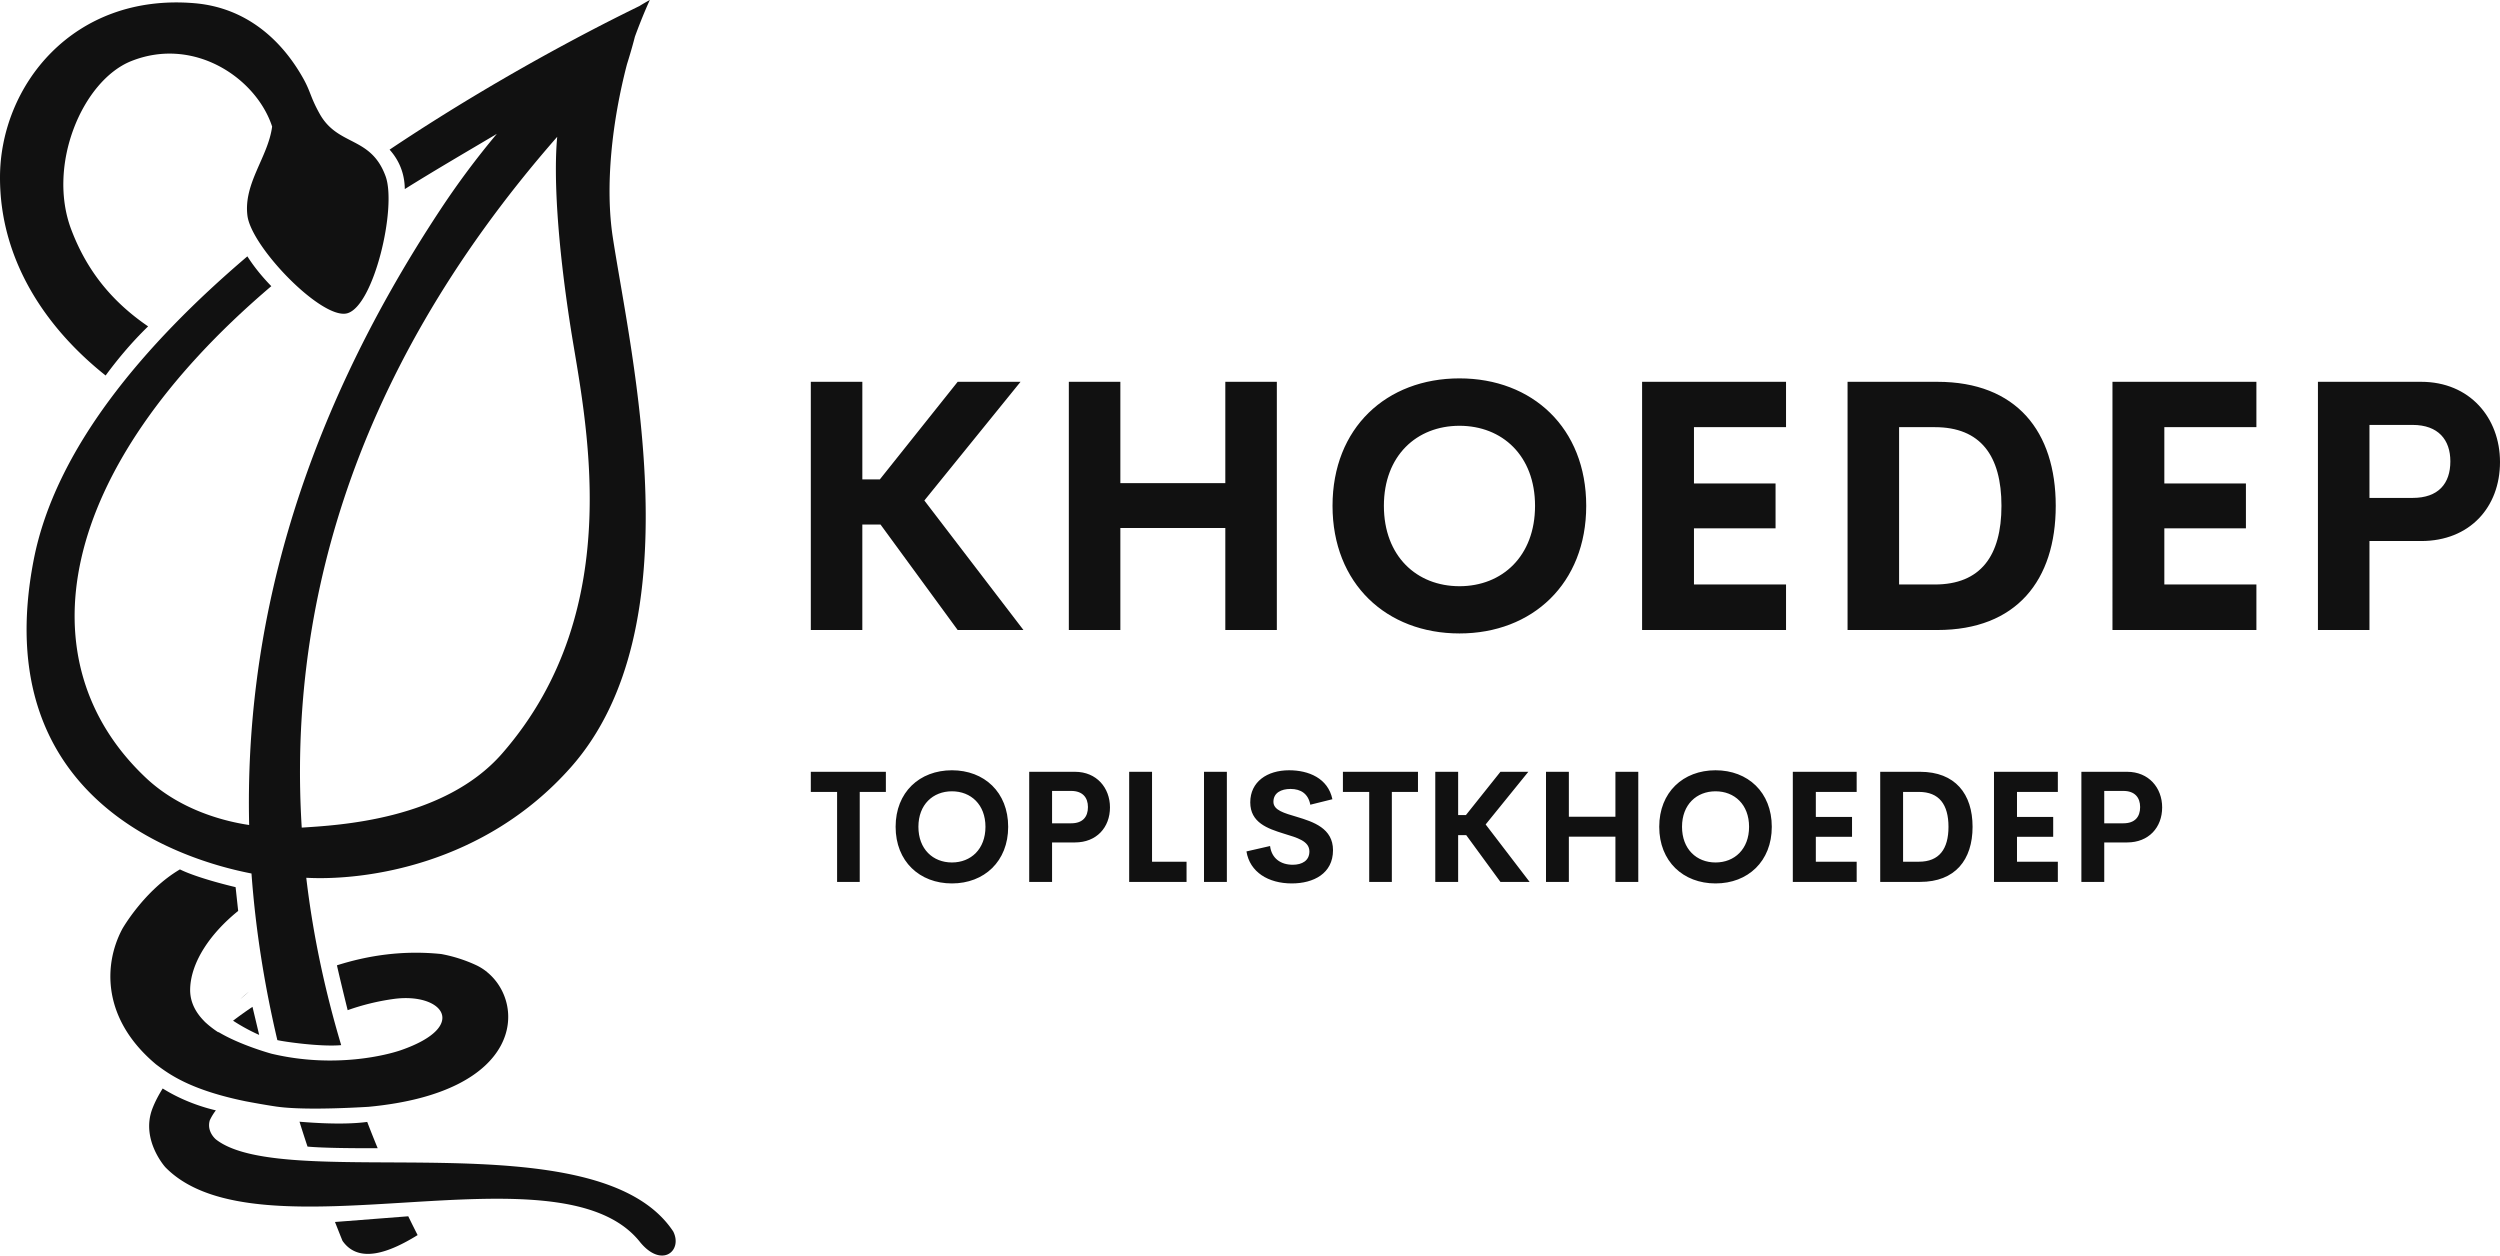  <svg viewBox="0 0 370 185.82">
  <g xmlns="http://www.w3.org/2000/svg" fill="#111">
    <path d="m38.357 153.164-.99-4.152a63.874 63.874 0 0 0-2.873 2.051c2.082 1.361 3.863 2.101 3.863 2.101zM36.832 146.77c-.682.55-1.235 1.086-1.235 1.086l1.235-1.087z" />
    <path d="M36.364 162.992c1.24.237 2.729.503 4.049.707.199.031.394.058.598.09.033.002.067.008.1.01 1.802.25 5.721.461 13.426.01 22.963-2.16 23.356-15.24 17.534-19.953-.01-.034-.043-.063-.104-.088 0-.004-.002-.004-.002-.004a7.885 7.885 0 0 0-1.542-.943 21.636 21.636 0 0 0-5.13-1.626c-5.69-.586-10.881.227-15.426 1.673.411 1.833 1.05 4.46 1.588 6.638a34.346 34.346 0 0 1 6.798-1.66c7.188-.992 11.33 4.023 1.072 7.584-1.868.648-9.685 2.762-19.12.525 0 0-4.616-1.253-7.867-3.209-.012.01-.025.02-.035.03a13.41 13.41 0 0 1-1.257-.913 5.73 5.73 0 0 1-.216-.176 13.941 13.941 0 0 1-.366-.323c-.034-.033-.077-.062-.108-.097-.08-.077-.135-.142-.206-.214a8.455 8.455 0 0 1-.453-.503c-.054-.065-.112-.131-.154-.191-.898-1.144-1.45-2.476-1.399-4.047.127-3.97 3.001-8.184 7.106-11.495l-.382-3.52s-5.477-1.262-8.239-2.626c-5.339 3.143-8.554 8.854-8.554 8.854l.002.004c-2.797 5.287-2.945 13.328 5.007 19.991 1.982 1.499 5.14 3.806 13.28 5.472zM99.642 182.265c-11.233-16.997-57.31-5.535-67.678-13.626 0 0-1.42-1.14-.912-2.839a7.747 7.747 0 0 1 .896-1.467c-1.86-.434-4.86-1.36-7.87-3.238-.6.966-1.138 1.964-1.533 3.01-1.74 4.59 1.923 8.64 1.923 8.64 13.798 14.144 58.23-3.906 70.21 11.02 3.237 4.034 6.406 1.368 4.964-1.5zM15.633 55.574c1.503-2.05 3.66-4.726 6.287-7.27-5.223-3.575-9.005-8.079-11.373-14.326C6.915 24.38 12.23 11.902 19.44 9.036c9.305-3.701 18.495 2.534 20.835 9.694-.59 4.52-4.254 8.386-3.655 13.186.584 4.672 11.017 15.43 14.75 14.457 3.944-1.03 7.392-15.656 5.694-20.297-2.193-5.987-7.058-4.38-9.764-9.25-1.38-2.475-1.299-3.207-2.42-5.217C41.698 5.923 36.438 1.108 28.744.472 10.795-1.018.03 12.71 0 26.216c-.025 12.314 6.83 22.37 15.633 29.358z" />
    <path d="M49.576 180.853c.374.934.735 1.87 1.116 2.794 2.409 3.447 6.962 1.718 11.115-.855-.451-.883-.915-1.82-1.385-2.782l-10.846.843zM44.328 166.014c.382 1.239.78 2.463 1.185 3.681 2.4.224 7.072.254 10.383.237a164.927 164.927 0 0 1-1.548-3.889c-1.744.241-4.837.402-10.02-.029zM41.048 153.937c.92.22 6.379 1.023 9.448.744-2.242-7.513-4.117-15.813-5.168-24.769 8.695.46 26.325-1.891 39.124-16.314 18.463-20.806 8.978-60.674 6.247-78.435-1.178-7.68-.112-17.182 2.09-25.642.726-2.301 1.146-3.96 1.173-4.082C95.196 2.062 96.177 0 96.177 0s-.555.285-1.548.896a.503.503 0 0 0 .048-.025.269.269 0 0 0-.038.033c-.004-.002-.006-.008-.012-.008-1.623.817-18.341 8.778-36.967 21.252 1.742 1.946 2.237 4.07 2.249 5.836 4.541-2.843 9.292-5.597 13.625-8.174A122.157 122.157 0 0 0 65.192 31C43.61 63.68 36.231 94.234 36.875 122.1c-3.308-.486-10.046-2.05-15.281-6.981C3.524 98.098 8.008 69.677 40.153 42.352c-1.17-1.2-2.459-2.706-3.542-4.413C21.315 50.956 8.164 66.458 4.981 82.891c-6.926 35.786 22.49 44.498 32.24 46.387.617 8.494 1.96 16.714 3.827 24.66zM82.467 20.25c-.53 5.638-.013 15.367 1.962 28.078 2.057 13.255 8.768 41.553-10.107 63.184-8.654 9.916-24.447 10.626-29.666 10.975-1.86-29.86 5.915-65.817 37.81-102.237z" />
  </g>
  <path
    fill="#111"
    d="M141.735 93.241 130.32 77.633h-2.695v15.608H120V56.508h7.626v14.44h2.593l11.516-14.44h9.304l-14.236 17.566L151.47 93.24h-9.736zm39.61-36.733h7.627v36.733h-7.626v-15.1h-15.533v15.1h-7.626V56.508h7.626v14.998h15.533V56.508zM216 93.75c-10.803 0-18.786-7.372-18.786-18.888C197.214 63.32 205.196 56 216 56c10.779 0 18.76 7.321 18.76 18.862 0 11.516-7.981 18.888-18.76 18.888zm0-6.99c6.33 0 11.186-4.45 11.186-11.898 0-7.423-4.856-11.846-11.186-11.846s-11.185 4.423-11.185 11.846c0 7.449 4.856 11.897 11.185 11.897zm48.333-23.54h-13.626v8.338h12.075v6.635h-12.075v8.313h13.626v6.736H243.03V56.51h21.303v6.71zm9.106 30.021V56.508h13.295c11.72 0 17.515 7.372 17.515 18.354 0 11.008-5.796 18.38-17.515 18.38H273.44zm7.626-6.736h5.288c6.762 0 9.863-4.22 9.863-11.643s-3.101-11.642-9.863-11.642h-5.288v23.285zm52.882-23.285h-13.626v8.338h12.075v6.635h-12.075v8.313h13.626v6.736h-21.302V56.51h21.302v6.71zm24.385-6.712c7.194 0 11.668 5.338 11.668 11.872 0 6.685-4.474 11.693-11.668 11.693h-7.652v13.168h-7.626V56.507h15.278zm-1.272 17.184c3.813 0 5.593-2.11 5.593-5.414 0-3.178-1.78-5.39-5.593-5.39h-6.38v10.804h6.38zM131.109 114.226v2.977h-3.869v13.32h-3.35v-13.32H120v-2.977h11.109zm9.777 16.522c-4.793 0-8.334-3.27-8.334-8.38 0-5.12 3.541-8.368 8.334-8.368 4.782 0 8.323 3.248 8.323 8.368 0 5.109-3.541 8.38-8.323 8.38zm0-3.102c2.808 0 4.962-1.973 4.962-5.278 0-3.293-2.154-5.255-4.962-5.255s-4.962 1.962-4.962 5.255c0 3.305 2.154 5.278 4.962 5.278zm18.214-13.42c3.191 0 5.176 2.368 5.176 5.267 0 2.966-1.985 5.188-5.176 5.188h-3.395v5.841h-3.383v-16.296h6.778zm-.564 7.623c1.691 0 2.48-.936 2.48-2.402 0-1.41-.789-2.39-2.48-2.39h-2.83v4.792h2.83zm11.966 5.684h5.108v2.99h-8.492v-16.297h3.384v13.307zm7.691 2.99v-16.297h3.383v16.296h-3.383zm13.003.225c-3.496 0-6.225-1.68-6.721-4.737l3.496-.8c.225 1.826 1.568 2.773 3.36 2.773 1.377 0 2.47-.609 2.46-1.984-.012-1.534-1.816-2.02-3.801-2.628-2.391-.745-4.951-1.624-4.951-4.624 0-3.034 2.48-4.748 5.751-4.748 2.865 0 5.752 1.162 6.406 4.286l-3.27.812c-.305-1.625-1.399-2.335-2.932-2.335-1.365 0-2.527.564-2.527 1.906 0 1.252 1.602 1.67 3.451 2.222 2.459.744 5.368 1.691 5.368 4.94 0 3.462-2.898 4.916-6.09 4.916zm18.665-16.522v2.977h-3.868v13.32h-3.35v-13.32h-3.89v-2.977h11.108zm12.203 16.296L217 123.598h-1.195v6.924h-3.384v-16.296h3.384v6.406h1.15l5.109-6.406h4.127l-6.315 7.793 6.507 8.503h-4.32zm17.018-16.296h3.384v16.296h-3.384v-6.699h-6.89v6.7h-3.384v-16.297h3.384v6.654h6.89v-6.654zm14.819 16.522c-4.793 0-8.334-3.27-8.334-8.38 0-5.12 3.54-8.368 8.334-8.368 4.782 0 8.323 3.248 8.323 8.368 0 5.109-3.541 8.38-8.323 8.38zm0-3.102c2.808 0 4.962-1.973 4.962-5.278 0-3.293-2.154-5.255-4.962-5.255s-4.962 1.962-4.962 5.255c0 3.305 2.154 5.278 4.962 5.278zm20.887-10.443h-6.045v3.7h5.357v2.943h-5.357v3.688h6.045v2.988h-9.451v-16.296h9.45v2.978zm3.484 13.32v-16.297h5.898c5.2 0 7.77 3.27 7.77 8.143 0 4.883-2.57 8.153-7.77 8.153h-5.898zm3.384-2.99H284c3 0 4.376-1.872 4.376-5.165s-1.376-5.165-4.376-5.165h-2.345v10.33zm22.905-10.33h-6.045v3.7h5.357v2.943h-5.357v3.688h6.045v2.988h-9.45v-16.296h9.45v2.978zm10.263-2.977c3.191 0 5.176 2.368 5.176 5.267 0 2.966-1.985 5.188-5.176 5.188h-3.395v5.841h-3.384v-16.296h6.778zm-.564 7.623c1.691 0 2.48-.936 2.48-2.402 0-1.41-.789-2.39-2.48-2.39h-2.831v4.792h2.83z"
  />
</svg>